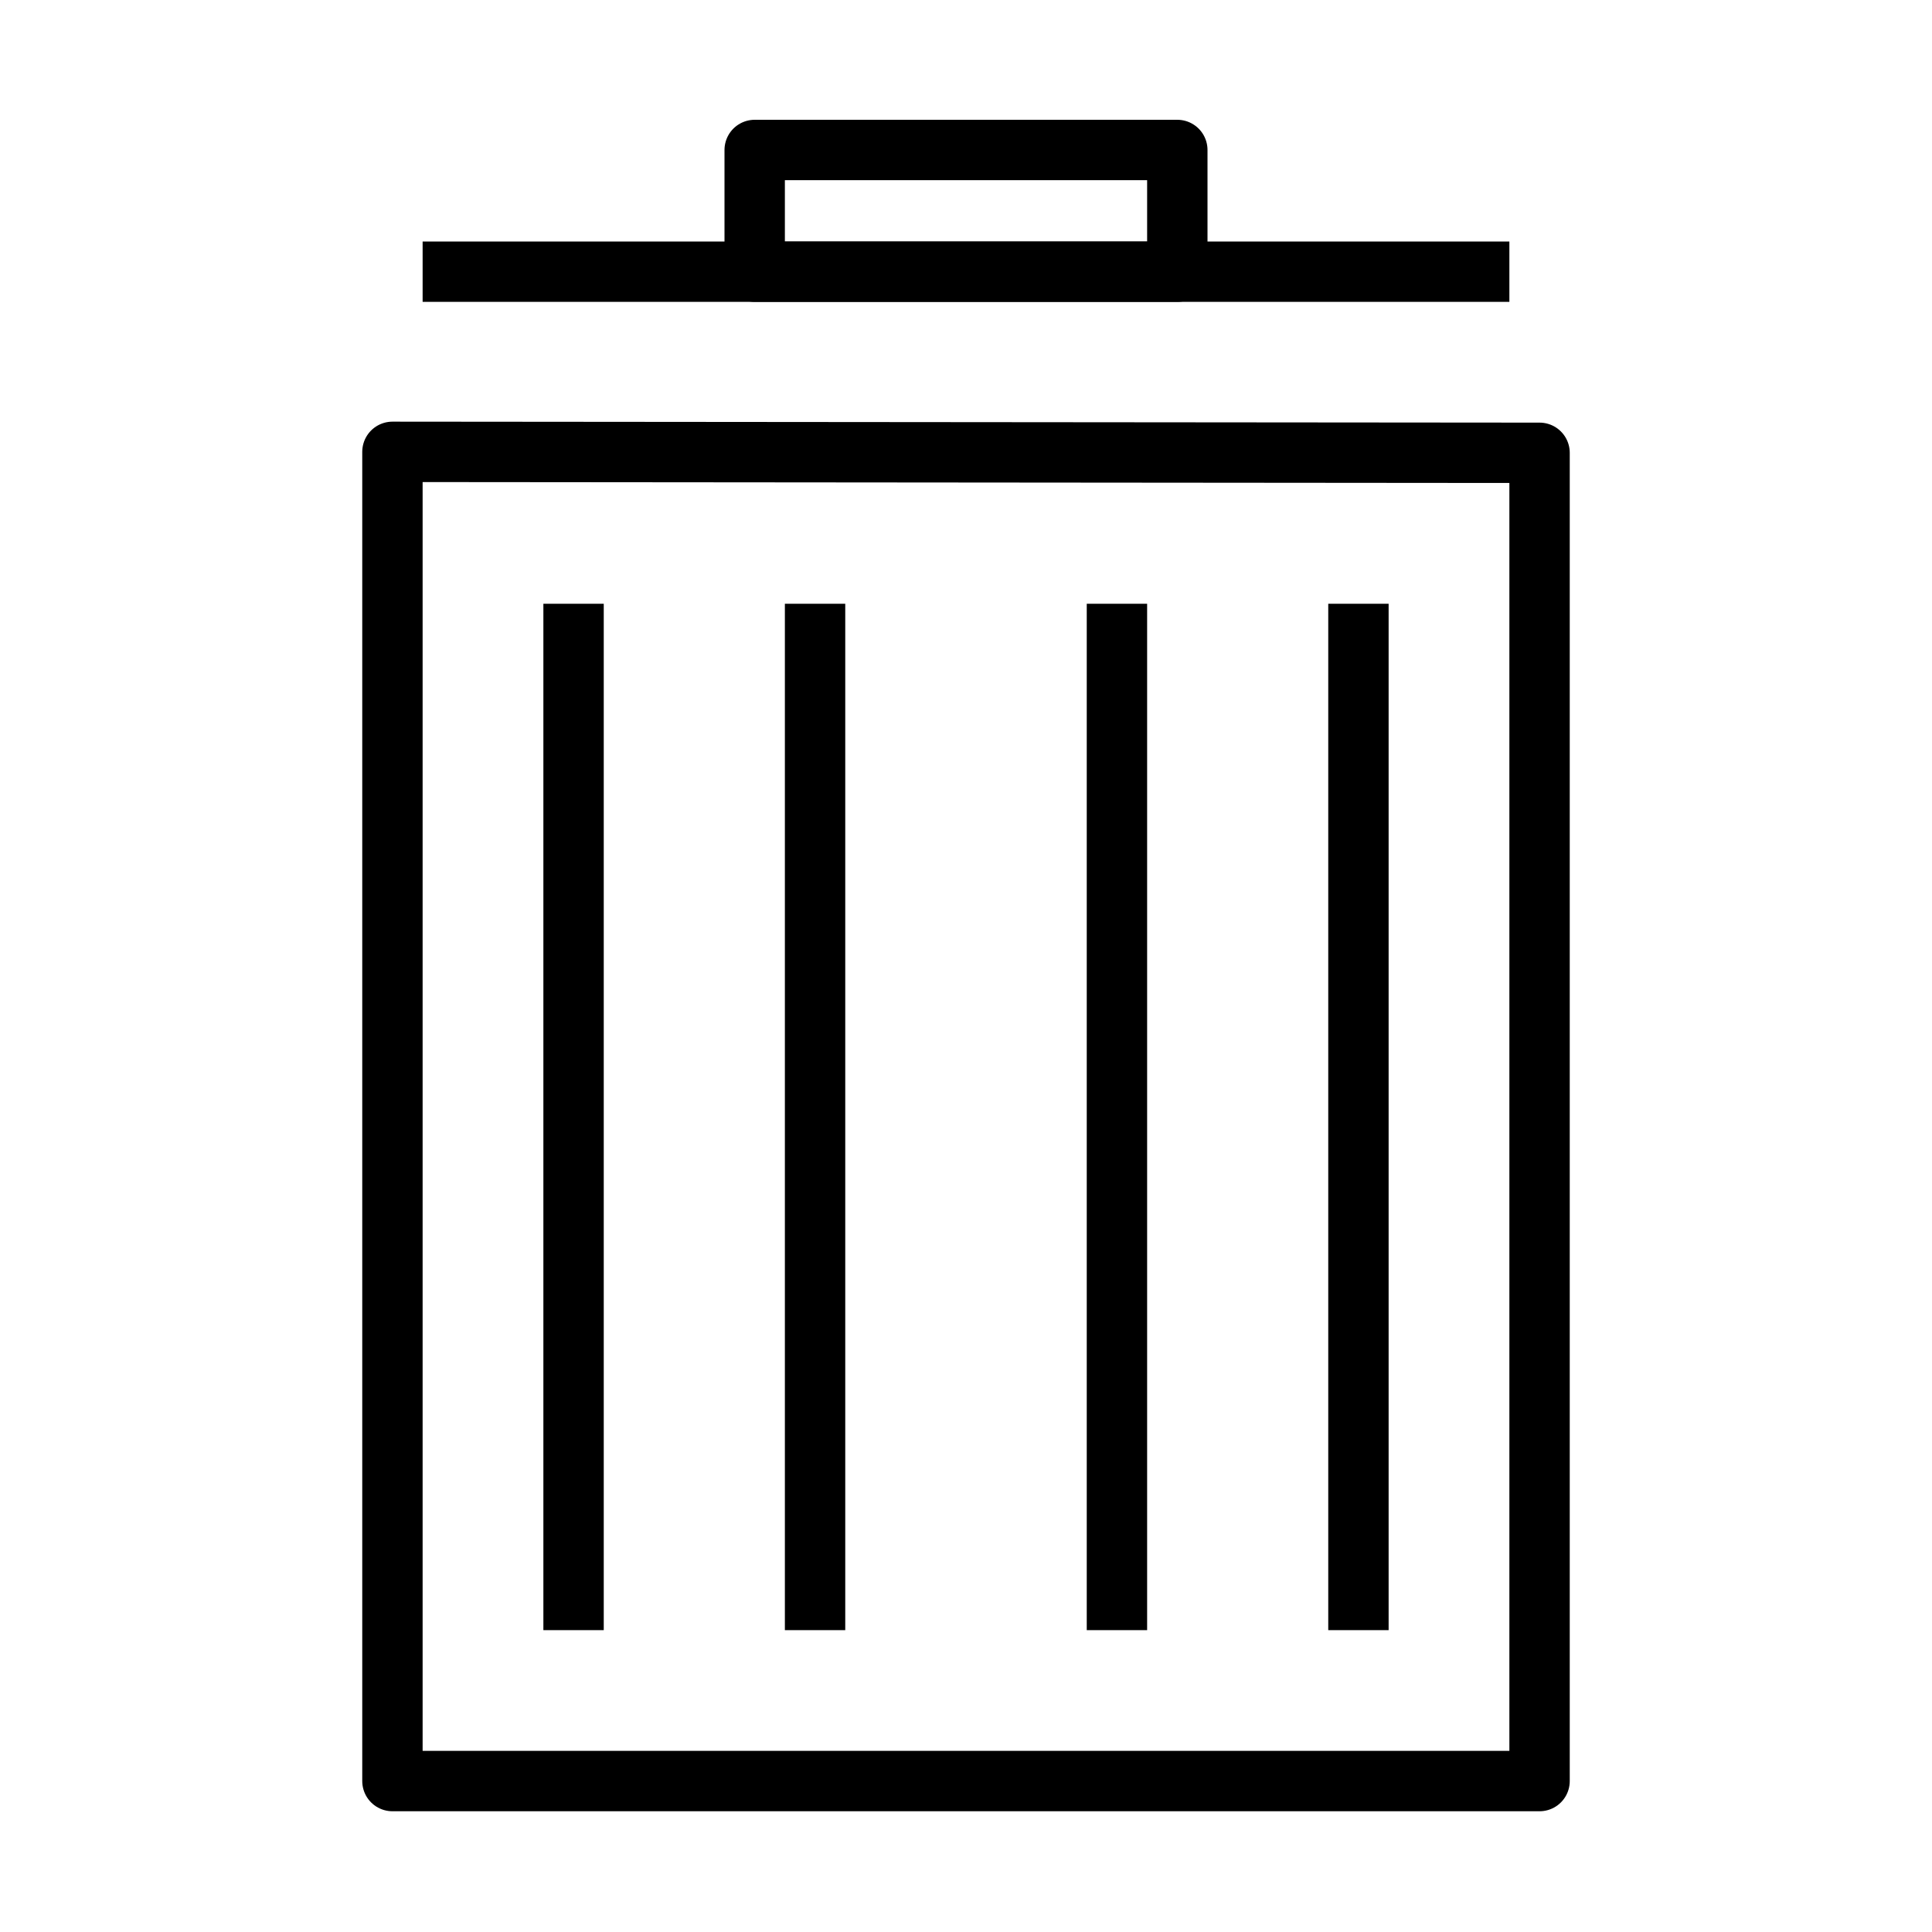 ﻿<?xml version="1.0" encoding="utf-8"?>
<!DOCTYPE svg PUBLIC "-//W3C//DTD SVG 1.1//EN" "http://www.w3.org/Graphics/SVG/1.1/DTD/svg11.dtd">
<svg xmlns="http://www.w3.org/2000/svg" xmlns:xlink="http://www.w3.org/1999/xlink" version="1.1" baseProfile="full" width="32" height="32" viewBox="0 0 32.00 32.00" enable-background="new 0 0 32.00 32.00" xml:space="preserve">
	<path fill="none" stroke-linejoin="round" stroke="#000000" stroke-opacity="1" d="M 6.5,7.484L 6.5,29.5L 25.5,29.5L 25.5,7.5L 6.5,7.484 Z "/>
	<line fill="none" stroke-linejoin="round" stroke="#000000" stroke-opacity="1" x1="7" y1="4.5" x2="25" y2="4.5"/>
	<rect x="12.5" y="2.484" fill="none" stroke-linejoin="round" stroke="#000000" stroke-opacity="1" width="7" height="2.016"/>
	<line fill="none" stroke-linejoin="round" stroke="#000000" stroke-opacity="1" x1="13.5" y1="10" x2="13.5" y2="27"/>
	<line fill="none" stroke-linejoin="round" stroke="#000000" stroke-opacity="1" x1="18.5" y1="10" x2="18.5" y2="27"/>
	<line fill="none" stroke-linejoin="round" stroke="#000000" stroke-opacity="1" x1="9.5" y1="10" x2="9.5" y2="27"/>
	<line fill="none" stroke-linejoin="round" stroke="#000000" stroke-opacity="1" x1="22.5" y1="10" x2="22.5" y2="27"/>
</svg>
